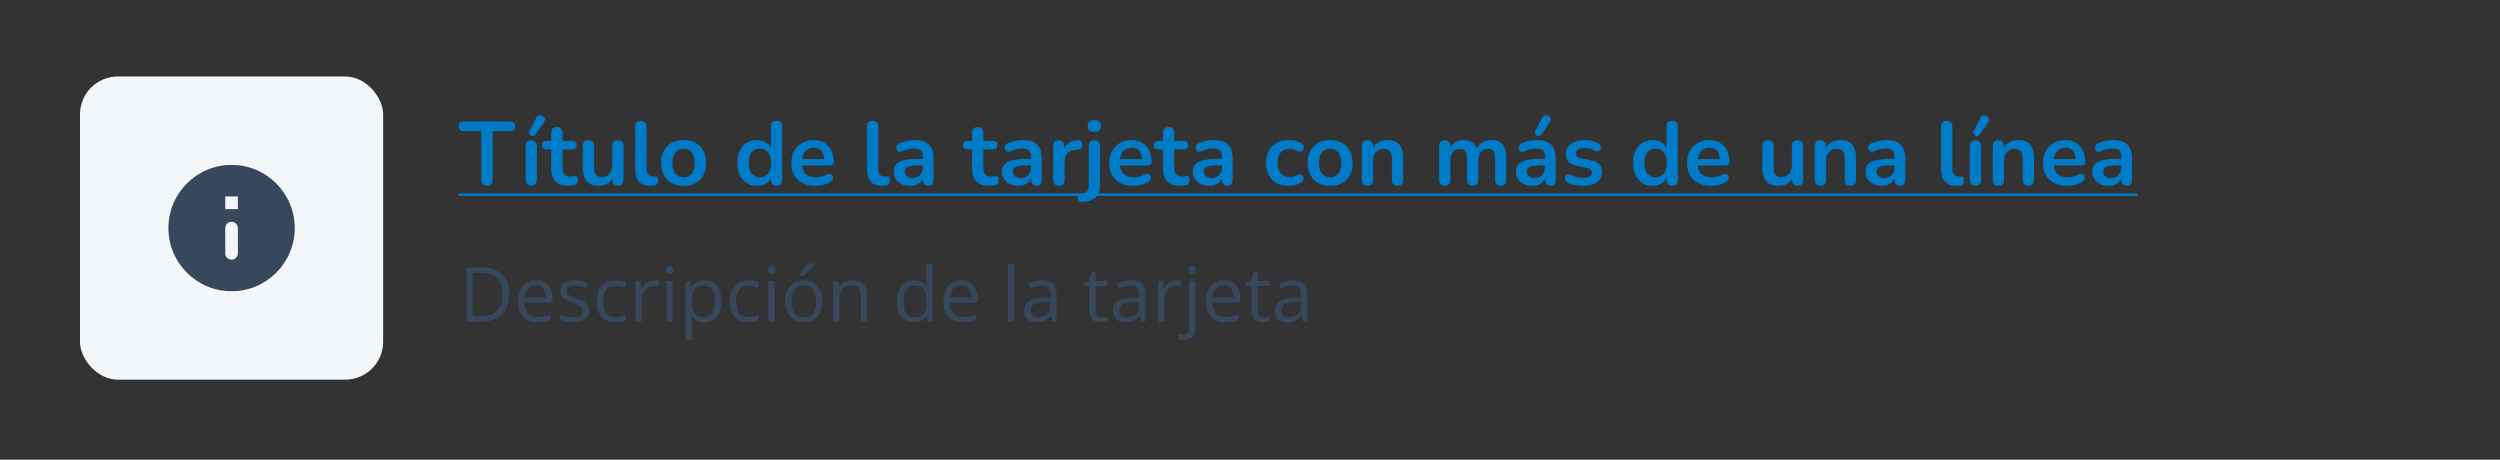<svg width="446" height="82" viewBox="0 0 446 82" fill="none" xmlns="http://www.w3.org/2000/svg">
<rect x="0" y="0" width="446" height="82" fill="#333333" stroke="none"/>
<rect x="14.271" y="13.646" width="54.084" height="54.084" rx="6.76" fill="#F3F6F9"/>
<path d="M41.313 29.421C35.093 29.421 30.045 34.469 30.045 40.688C30.045 46.908 35.093 51.956 41.313 51.956C47.532 51.956 52.58 46.908 52.58 40.688C52.58 34.469 47.532 29.421 41.313 29.421ZM41.313 46.322C40.693 46.322 40.186 45.815 40.186 45.195V40.688C40.186 40.069 40.693 39.562 41.313 39.562C41.932 39.562 42.44 40.069 42.44 40.688V45.195C42.44 45.815 41.932 46.322 41.313 46.322ZM42.44 37.308H40.186V35.054H42.44V37.308Z" fill="#38485C"/>
<path d="M86.869 33.127C86.537 33.127 86.28 33.036 86.098 32.854C85.927 32.661 85.841 32.399 85.841 32.067V23.397H82.71C82.432 23.397 82.213 23.322 82.052 23.172C81.902 23.011 81.827 22.797 81.827 22.529C81.827 22.251 81.902 22.043 82.052 21.903C82.213 21.753 82.432 21.679 82.71 21.679H91.027C91.306 21.679 91.52 21.753 91.67 21.903C91.83 22.043 91.91 22.251 91.91 22.529C91.91 22.797 91.83 23.011 91.67 23.172C91.52 23.322 91.306 23.397 91.027 23.397H87.897V32.067C87.897 32.399 87.811 32.661 87.64 32.854C87.468 33.036 87.211 33.127 86.869 33.127ZM94.765 33.111C94.444 33.111 94.198 33.014 94.026 32.822C93.855 32.629 93.769 32.361 93.769 32.019V26.126C93.769 25.773 93.855 25.505 94.026 25.323C94.198 25.131 94.444 25.034 94.765 25.034C95.086 25.034 95.332 25.131 95.504 25.323C95.686 25.505 95.776 25.773 95.776 26.126V32.019C95.776 32.361 95.691 32.629 95.52 32.822C95.348 33.014 95.097 33.111 94.765 33.111ZM95.52 24.007C95.413 24.157 95.284 24.242 95.134 24.264C94.984 24.285 94.84 24.258 94.701 24.183C94.562 24.108 94.46 24.001 94.396 23.862C94.342 23.723 94.358 23.568 94.444 23.397L95.664 21.004C95.76 20.801 95.889 20.672 96.049 20.619C96.21 20.555 96.376 20.544 96.547 20.587C96.719 20.63 96.863 20.71 96.981 20.828C97.109 20.945 97.184 21.09 97.206 21.261C97.238 21.422 97.195 21.588 97.077 21.759L95.52 24.007ZM101.459 33.159C100.763 33.159 100.179 33.041 99.708 32.805C99.248 32.57 98.906 32.227 98.681 31.778C98.456 31.318 98.344 30.75 98.344 30.076V26.656H97.509C97.252 26.656 97.054 26.592 96.915 26.463C96.775 26.324 96.706 26.137 96.706 25.901C96.706 25.655 96.775 25.468 96.915 25.339C97.054 25.211 97.252 25.147 97.509 25.147H98.344V23.686C98.344 23.354 98.429 23.102 98.6 22.931C98.782 22.76 99.034 22.674 99.355 22.674C99.676 22.674 99.922 22.76 100.094 22.931C100.265 23.102 100.351 23.354 100.351 23.686V25.147H102.053C102.309 25.147 102.507 25.211 102.647 25.339C102.786 25.468 102.855 25.655 102.855 25.901C102.855 26.137 102.786 26.324 102.647 26.463C102.507 26.592 102.309 26.656 102.053 26.656H100.351V29.963C100.351 30.477 100.463 30.863 100.688 31.119C100.913 31.376 101.277 31.505 101.78 31.505C101.962 31.505 102.122 31.489 102.261 31.457C102.4 31.425 102.524 31.403 102.631 31.392C102.759 31.382 102.866 31.425 102.952 31.521C103.037 31.607 103.08 31.788 103.08 32.067C103.08 32.281 103.043 32.474 102.968 32.645C102.904 32.805 102.78 32.918 102.598 32.982C102.459 33.025 102.277 33.062 102.053 33.094C101.828 33.137 101.63 33.159 101.459 33.159ZM106.866 33.159C106.213 33.159 105.673 33.041 105.244 32.805C104.816 32.559 104.495 32.195 104.281 31.714C104.078 31.232 103.976 30.633 103.976 29.915V26.03C103.976 25.687 104.062 25.436 104.233 25.275C104.404 25.104 104.65 25.018 104.971 25.018C105.293 25.018 105.539 25.104 105.71 25.275C105.892 25.436 105.983 25.687 105.983 26.03V29.947C105.983 30.504 106.095 30.916 106.32 31.184C106.545 31.451 106.903 31.585 107.396 31.585C107.931 31.585 108.37 31.403 108.712 31.039C109.055 30.665 109.226 30.172 109.226 29.562V26.03C109.226 25.687 109.312 25.436 109.483 25.275C109.654 25.104 109.901 25.018 110.222 25.018C110.543 25.018 110.789 25.104 110.96 25.275C111.142 25.436 111.233 25.687 111.233 26.03V32.099C111.233 32.784 110.907 33.127 110.254 33.127C109.943 33.127 109.703 33.041 109.531 32.87C109.36 32.688 109.274 32.431 109.274 32.099V30.879L109.499 31.36C109.274 31.938 108.932 32.383 108.472 32.693C108.022 33.003 107.487 33.159 106.866 33.159ZM116.004 33.159C115.115 33.159 114.446 32.907 113.997 32.404C113.547 31.89 113.322 31.141 113.322 30.156V22.562C113.322 22.23 113.408 21.978 113.579 21.807C113.75 21.636 113.997 21.55 114.318 21.55C114.639 21.55 114.885 21.636 115.056 21.807C115.238 21.978 115.329 22.23 115.329 22.562V30.06C115.329 30.552 115.431 30.916 115.634 31.152C115.848 31.387 116.148 31.505 116.533 31.505C116.619 31.505 116.699 31.505 116.774 31.505C116.849 31.494 116.924 31.483 116.999 31.473C117.149 31.451 117.251 31.494 117.304 31.601C117.358 31.698 117.384 31.901 117.384 32.211C117.384 32.479 117.331 32.688 117.224 32.837C117.117 32.987 116.94 33.078 116.694 33.111C116.587 33.121 116.475 33.132 116.357 33.143C116.239 33.153 116.121 33.159 116.004 33.159ZM121.952 33.159C121.138 33.159 120.432 32.993 119.832 32.661C119.233 32.329 118.767 31.858 118.435 31.248C118.103 30.627 117.938 29.899 117.938 29.064C117.938 28.433 118.029 27.871 118.211 27.378C118.403 26.875 118.676 26.447 119.029 26.094C119.383 25.73 119.805 25.457 120.298 25.275C120.79 25.082 121.341 24.986 121.952 24.986C122.765 24.986 123.472 25.152 124.071 25.484C124.67 25.816 125.136 26.287 125.468 26.897C125.8 27.507 125.966 28.229 125.966 29.064C125.966 29.696 125.869 30.263 125.677 30.766C125.495 31.269 125.227 31.703 124.874 32.067C124.521 32.42 124.098 32.693 123.605 32.886C123.113 33.068 122.562 33.159 121.952 33.159ZM121.952 31.633C122.348 31.633 122.696 31.537 122.995 31.344C123.295 31.152 123.525 30.868 123.686 30.493C123.857 30.108 123.943 29.632 123.943 29.064C123.943 28.208 123.761 27.571 123.397 27.154C123.033 26.726 122.551 26.511 121.952 26.511C121.556 26.511 121.208 26.608 120.908 26.8C120.608 26.982 120.373 27.266 120.201 27.651C120.041 28.026 119.961 28.497 119.961 29.064C119.961 29.91 120.143 30.552 120.507 30.991C120.87 31.419 121.352 31.633 121.952 31.633ZM135 33.159C134.315 33.159 133.71 32.993 133.185 32.661C132.672 32.329 132.27 31.858 131.981 31.248C131.692 30.627 131.548 29.899 131.548 29.064C131.548 28.219 131.692 27.496 131.981 26.897C132.27 26.287 132.672 25.816 133.185 25.484C133.71 25.152 134.315 24.986 135 24.986C135.653 24.986 136.22 25.147 136.702 25.468C137.194 25.789 137.526 26.212 137.697 26.736H137.52V22.562C137.52 22.23 137.606 21.978 137.777 21.807C137.949 21.636 138.195 21.55 138.516 21.55C138.837 21.55 139.083 21.636 139.255 21.807C139.436 21.978 139.527 22.23 139.527 22.562V32.099C139.527 32.431 139.442 32.688 139.271 32.87C139.099 33.041 138.853 33.127 138.532 33.127C138.211 33.127 137.965 33.041 137.793 32.87C137.622 32.688 137.537 32.431 137.537 32.099V30.847L137.713 31.328C137.553 31.885 137.226 32.329 136.734 32.661C136.241 32.993 135.663 33.159 135 33.159ZM135.562 31.633C135.958 31.633 136.306 31.537 136.605 31.344C136.905 31.152 137.135 30.868 137.296 30.493C137.467 30.108 137.553 29.632 137.553 29.064C137.553 28.208 137.371 27.571 137.007 27.154C136.643 26.726 136.161 26.511 135.562 26.511C135.166 26.511 134.818 26.608 134.518 26.8C134.218 26.982 133.983 27.266 133.812 27.651C133.651 28.026 133.571 28.497 133.571 29.064C133.571 29.91 133.753 30.552 134.117 30.991C134.481 31.419 134.962 31.633 135.562 31.633ZM145.478 33.159C144.59 33.159 143.824 32.993 143.182 32.661C142.54 32.329 142.042 31.858 141.689 31.248C141.346 30.638 141.175 29.915 141.175 29.08C141.175 28.267 141.341 27.555 141.673 26.945C142.015 26.335 142.481 25.858 143.07 25.516C143.669 25.163 144.349 24.986 145.109 24.986C145.665 24.986 146.163 25.077 146.602 25.259C147.052 25.441 147.432 25.703 147.742 26.046C148.063 26.388 148.304 26.806 148.464 27.298C148.636 27.78 148.721 28.326 148.721 28.936C148.721 29.129 148.652 29.278 148.513 29.386C148.384 29.482 148.197 29.53 147.951 29.53H142.797V28.374H147.308L147.052 28.615C147.052 28.122 146.977 27.71 146.827 27.378C146.688 27.047 146.479 26.795 146.201 26.624C145.933 26.442 145.596 26.351 145.189 26.351C144.739 26.351 144.354 26.458 144.033 26.672C143.723 26.875 143.482 27.17 143.31 27.555C143.15 27.93 143.07 28.379 143.07 28.904V29.016C143.07 29.894 143.273 30.552 143.68 30.991C144.097 31.419 144.707 31.633 145.51 31.633C145.788 31.633 146.099 31.601 146.441 31.537C146.795 31.462 147.126 31.339 147.437 31.168C147.662 31.039 147.86 30.986 148.031 31.007C148.202 31.018 148.336 31.077 148.432 31.184C148.539 31.291 148.604 31.425 148.625 31.585C148.646 31.735 148.614 31.89 148.529 32.051C148.454 32.211 148.32 32.35 148.127 32.468C147.753 32.704 147.319 32.88 146.827 32.998C146.345 33.105 145.895 33.159 145.478 33.159ZM157.351 33.159C156.463 33.159 155.794 32.907 155.344 32.404C154.895 31.89 154.67 31.141 154.67 30.156V22.562C154.67 22.23 154.755 21.978 154.927 21.807C155.098 21.636 155.344 21.55 155.665 21.55C155.986 21.55 156.233 21.636 156.404 21.807C156.586 21.978 156.677 22.23 156.677 22.562V30.06C156.677 30.552 156.778 30.916 156.982 31.152C157.196 31.387 157.496 31.505 157.881 31.505C157.967 31.505 158.047 31.505 158.122 31.505C158.197 31.494 158.272 31.483 158.347 31.473C158.496 31.451 158.598 31.494 158.652 31.601C158.705 31.698 158.732 31.901 158.732 32.211C158.732 32.479 158.678 32.688 158.571 32.837C158.464 32.987 158.288 33.078 158.042 33.111C157.934 33.121 157.822 33.132 157.704 33.143C157.587 33.153 157.469 33.159 157.351 33.159ZM162.382 33.159C161.815 33.159 161.306 33.052 160.857 32.837C160.418 32.613 160.07 32.313 159.813 31.938C159.567 31.564 159.444 31.141 159.444 30.67C159.444 30.092 159.594 29.637 159.893 29.305C160.193 28.963 160.68 28.716 161.354 28.567C162.029 28.417 162.933 28.342 164.068 28.342H164.871V29.498H164.084C163.42 29.498 162.89 29.53 162.494 29.594C162.098 29.658 161.815 29.771 161.643 29.931C161.483 30.081 161.403 30.295 161.403 30.574C161.403 30.927 161.526 31.216 161.772 31.441C162.018 31.665 162.361 31.778 162.8 31.778C163.153 31.778 163.463 31.698 163.731 31.537C164.009 31.366 164.229 31.136 164.389 30.847C164.55 30.558 164.63 30.226 164.63 29.851V28.005C164.63 27.47 164.512 27.084 164.277 26.849C164.041 26.613 163.645 26.495 163.089 26.495C162.778 26.495 162.441 26.533 162.077 26.608C161.724 26.683 161.349 26.811 160.953 26.993C160.75 27.09 160.568 27.116 160.407 27.073C160.257 27.031 160.14 26.945 160.054 26.817C159.968 26.677 159.925 26.527 159.925 26.367C159.925 26.206 159.968 26.051 160.054 25.901C160.14 25.741 160.284 25.623 160.487 25.548C160.98 25.345 161.451 25.2 161.9 25.115C162.361 25.029 162.778 24.986 163.153 24.986C163.923 24.986 164.555 25.104 165.047 25.339C165.55 25.575 165.925 25.933 166.171 26.415C166.417 26.886 166.541 27.496 166.541 28.245V32.099C166.541 32.431 166.46 32.688 166.3 32.87C166.139 33.041 165.909 33.127 165.609 33.127C165.31 33.127 165.074 33.041 164.903 32.87C164.742 32.688 164.662 32.431 164.662 32.099V31.328H164.79C164.716 31.703 164.566 32.029 164.341 32.308C164.127 32.575 163.854 32.784 163.522 32.934C163.19 33.084 162.81 33.159 162.382 33.159ZM176.533 33.159C175.837 33.159 175.254 33.041 174.783 32.805C174.323 32.57 173.98 32.227 173.756 31.778C173.531 31.318 173.418 30.75 173.418 30.076V26.656H172.583C172.327 26.656 172.129 26.592 171.989 26.463C171.85 26.324 171.781 26.137 171.781 25.901C171.781 25.655 171.85 25.468 171.989 25.339C172.129 25.211 172.327 25.147 172.583 25.147H173.418V23.686C173.418 23.354 173.504 23.102 173.675 22.931C173.857 22.76 174.109 22.674 174.43 22.674C174.751 22.674 174.997 22.76 175.168 22.931C175.34 23.102 175.425 23.354 175.425 23.686V25.147H177.127C177.384 25.147 177.582 25.211 177.721 25.339C177.861 25.468 177.93 25.655 177.93 25.901C177.93 26.137 177.861 26.324 177.721 26.463C177.582 26.592 177.384 26.656 177.127 26.656H175.425V29.963C175.425 30.477 175.538 30.863 175.763 31.119C175.987 31.376 176.351 31.505 176.854 31.505C177.036 31.505 177.197 31.489 177.336 31.457C177.475 31.425 177.598 31.403 177.705 31.392C177.834 31.382 177.941 31.425 178.026 31.521C178.112 31.607 178.155 31.788 178.155 32.067C178.155 32.281 178.117 32.474 178.043 32.645C177.978 32.805 177.855 32.918 177.673 32.982C177.534 33.025 177.352 33.062 177.127 33.094C176.903 33.137 176.705 33.159 176.533 33.159ZM181.684 33.159C181.117 33.159 180.608 33.052 180.159 32.837C179.72 32.613 179.372 32.313 179.115 31.938C178.869 31.564 178.746 31.141 178.746 30.67C178.746 30.092 178.895 29.637 179.195 29.305C179.495 28.963 179.982 28.716 180.656 28.567C181.331 28.417 182.235 28.342 183.37 28.342H184.173V29.498H183.386C182.722 29.498 182.192 29.53 181.796 29.594C181.4 29.658 181.117 29.771 180.945 29.931C180.785 30.081 180.704 30.295 180.704 30.574C180.704 30.927 180.828 31.216 181.074 31.441C181.32 31.665 181.662 31.778 182.101 31.778C182.455 31.778 182.765 31.698 183.033 31.537C183.311 31.366 183.53 31.136 183.691 30.847C183.851 30.558 183.932 30.226 183.932 29.851V28.005C183.932 27.47 183.814 27.084 183.578 26.849C183.343 26.613 182.947 26.495 182.39 26.495C182.08 26.495 181.743 26.533 181.379 26.608C181.026 26.683 180.651 26.811 180.255 26.993C180.051 27.09 179.87 27.116 179.709 27.073C179.559 27.031 179.441 26.945 179.356 26.817C179.27 26.677 179.227 26.527 179.227 26.367C179.227 26.206 179.27 26.051 179.356 25.901C179.441 25.741 179.586 25.623 179.789 25.548C180.282 25.345 180.753 25.2 181.202 25.115C181.662 25.029 182.08 24.986 182.455 24.986C183.225 24.986 183.857 25.104 184.349 25.339C184.852 25.575 185.227 25.933 185.473 26.415C185.719 26.886 185.842 27.496 185.842 28.245V32.099C185.842 32.431 185.762 32.688 185.602 32.87C185.441 33.041 185.211 33.127 184.911 33.127C184.611 33.127 184.376 33.041 184.205 32.87C184.044 32.688 183.964 32.431 183.964 32.099V31.328H184.092C184.017 31.703 183.867 32.029 183.643 32.308C183.429 32.575 183.156 32.784 182.824 32.934C182.492 33.084 182.112 33.159 181.684 33.159ZM188.907 33.127C188.575 33.127 188.318 33.041 188.136 32.87C187.965 32.688 187.879 32.431 187.879 32.099V26.03C187.879 25.698 187.965 25.446 188.136 25.275C188.308 25.104 188.548 25.018 188.859 25.018C189.169 25.018 189.41 25.104 189.581 25.275C189.753 25.446 189.838 25.698 189.838 26.03V27.041H189.678C189.828 26.399 190.122 25.912 190.561 25.58C191 25.248 191.583 25.05 192.311 24.986C192.536 24.965 192.712 25.024 192.841 25.163C192.98 25.291 193.06 25.495 193.082 25.773C193.103 26.041 193.039 26.26 192.889 26.431C192.75 26.592 192.536 26.688 192.247 26.72L191.894 26.752C191.241 26.817 190.748 27.02 190.416 27.362C190.085 27.694 189.919 28.165 189.919 28.775V32.099C189.919 32.431 189.833 32.688 189.662 32.87C189.49 33.041 189.239 33.127 188.907 33.127ZM193.204 36.033C192.968 36.054 192.776 36.017 192.626 35.92C192.476 35.835 192.374 35.722 192.321 35.583C192.256 35.444 192.235 35.3 192.256 35.15C192.278 35 192.342 34.866 192.449 34.748C192.545 34.641 192.679 34.582 192.85 34.572C193.332 34.529 193.68 34.39 193.894 34.154C194.119 33.929 194.231 33.581 194.231 33.111V26.03C194.231 25.698 194.317 25.446 194.488 25.275C194.67 25.104 194.922 25.018 195.243 25.018C195.564 25.018 195.81 25.104 195.981 25.275C196.153 25.446 196.238 25.698 196.238 26.03V32.934C196.238 33.619 196.126 34.181 195.901 34.62C195.687 35.059 195.355 35.391 194.906 35.615C194.467 35.84 193.899 35.979 193.204 36.033ZM195.227 23.541C194.852 23.541 194.558 23.45 194.344 23.268C194.14 23.075 194.039 22.813 194.039 22.481C194.039 22.139 194.14 21.877 194.344 21.695C194.558 21.513 194.852 21.422 195.227 21.422C195.612 21.422 195.906 21.513 196.11 21.695C196.313 21.877 196.415 22.139 196.415 22.481C196.415 22.813 196.313 23.075 196.11 23.268C195.906 23.45 195.612 23.541 195.227 23.541ZM202.192 33.159C201.303 33.159 200.538 32.993 199.896 32.661C199.253 32.329 198.756 31.858 198.403 31.248C198.06 30.638 197.889 29.915 197.889 29.08C197.889 28.267 198.055 27.555 198.386 26.945C198.729 26.335 199.195 25.858 199.783 25.516C200.383 25.163 201.062 24.986 201.822 24.986C202.379 24.986 202.877 25.077 203.316 25.259C203.765 25.441 204.145 25.703 204.456 26.046C204.777 26.388 205.018 26.806 205.178 27.298C205.349 27.78 205.435 28.326 205.435 28.936C205.435 29.129 205.365 29.278 205.226 29.386C205.098 29.482 204.911 29.53 204.664 29.53H199.51V28.374H204.022L203.765 28.615C203.765 28.122 203.69 27.71 203.54 27.378C203.401 27.047 203.193 26.795 202.914 26.624C202.647 26.442 202.309 26.351 201.903 26.351C201.453 26.351 201.068 26.458 200.747 26.672C200.436 26.875 200.195 27.17 200.024 27.555C199.864 27.93 199.783 28.379 199.783 28.904V29.016C199.783 29.894 199.987 30.552 200.393 30.991C200.811 31.419 201.421 31.633 202.224 31.633C202.502 31.633 202.813 31.601 203.155 31.537C203.508 31.462 203.84 31.339 204.151 31.168C204.375 31.039 204.573 30.986 204.745 31.007C204.916 31.018 205.05 31.077 205.146 31.184C205.253 31.291 205.317 31.425 205.339 31.585C205.36 31.735 205.328 31.89 205.242 32.051C205.167 32.211 205.034 32.35 204.841 32.468C204.466 32.704 204.033 32.88 203.54 32.998C203.059 33.105 202.609 33.159 202.192 33.159ZM210.59 33.159C209.894 33.159 209.311 33.041 208.84 32.805C208.379 32.57 208.037 32.227 207.812 31.778C207.587 31.318 207.475 30.75 207.475 30.076V26.656H206.64C206.383 26.656 206.185 26.592 206.046 26.463C205.907 26.324 205.837 26.137 205.837 25.901C205.837 25.655 205.907 25.468 206.046 25.339C206.185 25.211 206.383 25.147 206.64 25.147H207.475V23.686C207.475 23.354 207.56 23.102 207.732 22.931C207.914 22.76 208.165 22.674 208.486 22.674C208.807 22.674 209.054 22.76 209.225 22.931C209.396 23.102 209.482 23.354 209.482 23.686V25.147H211.184C211.441 25.147 211.639 25.211 211.778 25.339C211.917 25.468 211.987 25.655 211.987 25.901C211.987 26.137 211.917 26.324 211.778 26.463C211.639 26.592 211.441 26.656 211.184 26.656H209.482V29.963C209.482 30.477 209.594 30.863 209.819 31.119C210.044 31.376 210.408 31.505 210.911 31.505C211.093 31.505 211.253 31.489 211.392 31.457C211.532 31.425 211.655 31.403 211.762 31.392C211.89 31.382 211.997 31.425 212.083 31.521C212.169 31.607 212.211 31.788 212.211 32.067C212.211 32.281 212.174 32.474 212.099 32.645C212.035 32.805 211.912 32.918 211.73 32.982C211.591 33.025 211.409 33.062 211.184 33.094C210.959 33.137 210.761 33.159 210.59 33.159ZM215.74 33.159C215.173 33.159 214.665 33.052 214.215 32.837C213.776 32.613 213.428 32.313 213.171 31.938C212.925 31.564 212.802 31.141 212.802 30.67C212.802 30.092 212.952 29.637 213.252 29.305C213.551 28.963 214.038 28.716 214.713 28.567C215.387 28.417 216.292 28.342 217.426 28.342H218.229V29.498H217.442C216.779 29.498 216.249 29.53 215.853 29.594C215.457 29.658 215.173 29.771 215.002 29.931C214.841 30.081 214.761 30.295 214.761 30.574C214.761 30.927 214.884 31.216 215.13 31.441C215.376 31.665 215.719 31.778 216.158 31.778C216.511 31.778 216.821 31.698 217.089 31.537C217.367 31.366 217.587 31.136 217.747 30.847C217.908 30.558 217.988 30.226 217.988 29.851V28.005C217.988 27.47 217.87 27.084 217.635 26.849C217.399 26.613 217.003 26.495 216.447 26.495C216.136 26.495 215.799 26.533 215.435 26.608C215.082 26.683 214.707 26.811 214.311 26.993C214.108 27.09 213.926 27.116 213.765 27.073C213.616 27.031 213.498 26.945 213.412 26.817C213.327 26.677 213.284 26.527 213.284 26.367C213.284 26.206 213.327 26.051 213.412 25.901C213.498 25.741 213.642 25.623 213.846 25.548C214.338 25.345 214.809 25.2 215.259 25.115C215.719 25.029 216.136 24.986 216.511 24.986C217.282 24.986 217.913 25.104 218.406 25.339C218.909 25.575 219.283 25.933 219.53 26.415C219.776 26.886 219.899 27.496 219.899 28.245V32.099C219.899 32.431 219.819 32.688 219.658 32.87C219.497 33.041 219.267 33.127 218.968 33.127C218.668 33.127 218.432 33.041 218.261 32.87C218.101 32.688 218.02 32.431 218.02 32.099V31.328H218.149C218.074 31.703 217.924 32.029 217.699 32.308C217.485 32.575 217.212 32.784 216.88 32.934C216.548 33.084 216.168 33.159 215.74 33.159ZM229.924 33.159C229.099 33.159 228.382 32.993 227.772 32.661C227.162 32.318 226.691 31.837 226.359 31.216C226.027 30.595 225.861 29.867 225.861 29.032C225.861 28.401 225.952 27.839 226.134 27.346C226.327 26.843 226.6 26.421 226.953 26.078C227.306 25.725 227.735 25.457 228.238 25.275C228.741 25.082 229.303 24.986 229.924 24.986C230.277 24.986 230.657 25.034 231.064 25.131C231.481 25.227 231.872 25.387 232.236 25.612C232.407 25.719 232.519 25.848 232.573 25.998C232.626 26.148 232.637 26.303 232.605 26.463C232.573 26.613 232.503 26.747 232.396 26.865C232.3 26.972 232.177 27.041 232.027 27.073C231.877 27.095 231.711 27.057 231.529 26.961C231.294 26.822 231.053 26.72 230.807 26.656C230.56 26.581 230.325 26.544 230.1 26.544C229.747 26.544 229.437 26.602 229.169 26.72C228.901 26.827 228.671 26.988 228.479 27.202C228.297 27.405 228.157 27.662 228.061 27.973C227.965 28.283 227.917 28.642 227.917 29.048C227.917 29.84 228.104 30.467 228.479 30.927C228.864 31.376 229.404 31.601 230.1 31.601C230.325 31.601 230.555 31.569 230.791 31.505C231.037 31.441 231.283 31.339 231.529 31.2C231.711 31.104 231.872 31.071 232.011 31.104C232.161 31.136 232.284 31.21 232.38 31.328C232.477 31.435 232.535 31.569 232.557 31.73C232.578 31.88 232.557 32.029 232.493 32.179C232.439 32.329 232.332 32.452 232.171 32.548C231.818 32.763 231.444 32.918 231.048 33.014C230.651 33.111 230.277 33.159 229.924 33.159ZM237.292 33.159C236.478 33.159 235.772 32.993 235.173 32.661C234.573 32.329 234.108 31.858 233.776 31.248C233.444 30.627 233.278 29.899 233.278 29.064C233.278 28.433 233.369 27.871 233.551 27.378C233.744 26.875 234.017 26.447 234.37 26.094C234.723 25.73 235.146 25.457 235.638 25.275C236.131 25.082 236.682 24.986 237.292 24.986C238.105 24.986 238.812 25.152 239.411 25.484C240.011 25.816 240.476 26.287 240.808 26.897C241.14 27.507 241.306 28.229 241.306 29.064C241.306 29.696 241.21 30.263 241.017 30.766C240.835 31.269 240.567 31.703 240.214 32.067C239.861 32.42 239.438 32.693 238.946 32.886C238.453 33.068 237.902 33.159 237.292 33.159ZM237.292 31.633C237.688 31.633 238.036 31.537 238.336 31.344C238.635 31.152 238.865 30.868 239.026 30.493C239.197 30.108 239.283 29.632 239.283 29.064C239.283 28.208 239.101 27.571 238.737 27.154C238.373 26.726 237.891 26.511 237.292 26.511C236.896 26.511 236.548 26.608 236.248 26.8C235.949 26.982 235.713 27.266 235.542 27.651C235.381 28.026 235.301 28.497 235.301 29.064C235.301 29.91 235.483 30.552 235.847 30.991C236.211 31.419 236.693 31.633 237.292 31.633ZM243.958 33.127C243.637 33.127 243.391 33.041 243.219 32.87C243.048 32.688 242.963 32.431 242.963 32.099V26.03C242.963 25.698 243.048 25.446 243.219 25.275C243.391 25.104 243.632 25.018 243.942 25.018C244.252 25.018 244.493 25.104 244.664 25.275C244.836 25.446 244.921 25.698 244.921 26.03V27.122L244.745 26.72C244.98 26.153 245.344 25.725 245.837 25.436C246.34 25.136 246.907 24.986 247.539 24.986C248.17 24.986 248.689 25.104 249.096 25.339C249.503 25.575 249.808 25.933 250.011 26.415C250.215 26.886 250.316 27.485 250.316 28.213V32.099C250.316 32.431 250.231 32.688 250.059 32.87C249.888 33.041 249.642 33.127 249.321 33.127C249 33.127 248.748 33.041 248.566 32.87C248.395 32.688 248.309 32.431 248.309 32.099V28.31C248.309 27.7 248.191 27.255 247.956 26.977C247.731 26.699 247.378 26.56 246.896 26.56C246.308 26.56 245.837 26.747 245.483 27.122C245.141 27.485 244.97 27.973 244.97 28.583V32.099C244.97 32.784 244.632 33.127 243.958 33.127ZM257.741 33.127C257.42 33.127 257.174 33.041 257.003 32.87C256.831 32.688 256.746 32.431 256.746 32.099V26.03C256.746 25.698 256.831 25.446 257.003 25.275C257.174 25.104 257.415 25.018 257.725 25.018C258.036 25.018 258.276 25.104 258.448 25.275C258.619 25.446 258.705 25.698 258.705 26.03V27.202L258.528 26.72C258.742 26.185 259.074 25.762 259.524 25.452C259.973 25.141 260.508 24.986 261.129 24.986C261.761 24.986 262.28 25.136 262.687 25.436C263.093 25.735 263.377 26.196 263.538 26.817H263.313C263.527 26.249 263.88 25.805 264.372 25.484C264.865 25.152 265.432 24.986 266.074 24.986C266.674 24.986 267.166 25.104 267.552 25.339C267.948 25.575 268.242 25.933 268.435 26.415C268.627 26.886 268.724 27.485 268.724 28.213V32.099C268.724 32.431 268.633 32.688 268.451 32.87C268.279 33.041 268.033 33.127 267.712 33.127C267.391 33.127 267.145 33.041 266.974 32.87C266.802 32.688 266.717 32.431 266.717 32.099V28.294C266.717 27.694 266.615 27.255 266.412 26.977C266.219 26.699 265.887 26.56 265.416 26.56C264.892 26.56 264.479 26.747 264.18 27.122C263.88 27.485 263.73 27.994 263.73 28.647V32.099C263.73 32.431 263.645 32.688 263.473 32.87C263.302 33.041 263.056 33.127 262.735 33.127C262.414 33.127 262.162 33.041 261.98 32.87C261.809 32.688 261.723 32.431 261.723 32.099V28.294C261.723 27.694 261.621 27.255 261.418 26.977C261.225 26.699 260.899 26.56 260.439 26.56C259.914 26.56 259.502 26.747 259.202 27.122C258.903 27.485 258.753 27.994 258.753 28.647V32.099C258.753 32.784 258.416 33.127 257.741 33.127ZM273.379 33.159C272.812 33.159 272.303 33.052 271.854 32.837C271.415 32.613 271.067 32.313 270.81 31.938C270.564 31.564 270.441 31.141 270.441 30.67C270.441 30.092 270.591 29.637 270.89 29.305C271.19 28.963 271.677 28.716 272.352 28.567C273.026 28.417 273.93 28.342 275.065 28.342H275.868V29.498H275.081C274.417 29.498 273.888 29.53 273.492 29.594C273.095 29.658 272.812 29.771 272.641 29.931C272.48 30.081 272.4 30.295 272.4 30.574C272.4 30.927 272.523 31.216 272.769 31.441C273.015 31.665 273.358 31.778 273.797 31.778C274.15 31.778 274.46 31.698 274.728 31.537C275.006 31.366 275.226 31.136 275.386 30.847C275.547 30.558 275.627 30.226 275.627 29.851V28.005C275.627 27.47 275.509 27.084 275.274 26.849C275.038 26.613 274.642 26.495 274.086 26.495C273.775 26.495 273.438 26.533 273.074 26.608C272.721 26.683 272.346 26.811 271.95 26.993C271.747 27.09 271.565 27.116 271.404 27.073C271.254 27.031 271.137 26.945 271.051 26.817C270.965 26.677 270.923 26.527 270.923 26.367C270.923 26.206 270.965 26.051 271.051 25.901C271.137 25.741 271.281 25.623 271.485 25.548C271.977 25.345 272.448 25.2 272.897 25.115C273.358 25.029 273.775 24.986 274.15 24.986C274.921 24.986 275.552 25.104 276.044 25.339C276.548 25.575 276.922 25.933 277.168 26.415C277.415 26.886 277.538 27.496 277.538 28.245V32.099C277.538 32.431 277.457 32.688 277.297 32.87C277.136 33.041 276.906 33.127 276.606 33.127C276.307 33.127 276.071 33.041 275.9 32.87C275.739 32.688 275.659 32.431 275.659 32.099V31.328H275.788C275.713 31.703 275.563 32.029 275.338 32.308C275.124 32.575 274.851 32.784 274.519 32.934C274.187 33.084 273.807 33.159 273.379 33.159ZM274.985 24.007C274.878 24.157 274.749 24.242 274.599 24.264C274.45 24.285 274.305 24.258 274.166 24.183C274.027 24.108 273.925 24.001 273.861 23.862C273.807 23.723 273.823 23.568 273.909 23.397L275.129 21.004C275.226 20.801 275.354 20.672 275.515 20.619C275.675 20.555 275.841 20.544 276.012 20.587C276.184 20.63 276.328 20.71 276.446 20.828C276.574 20.945 276.649 21.09 276.671 21.261C276.703 21.422 276.66 21.588 276.542 21.759L274.985 24.007ZM282.449 33.159C281.989 33.159 281.502 33.111 280.988 33.014C280.474 32.918 280.014 32.752 279.607 32.516C279.436 32.409 279.313 32.286 279.238 32.147C279.173 31.997 279.147 31.853 279.157 31.714C279.179 31.564 279.232 31.435 279.318 31.328C279.414 31.221 279.532 31.152 279.671 31.119C279.821 31.087 279.982 31.114 280.153 31.2C280.581 31.403 280.982 31.548 281.357 31.633C281.732 31.708 282.101 31.746 282.465 31.746C282.979 31.746 283.359 31.66 283.605 31.489C283.862 31.307 283.99 31.071 283.99 30.782C283.99 30.536 283.905 30.349 283.733 30.22C283.573 30.081 283.327 29.98 282.995 29.915L281.389 29.61C280.725 29.482 280.217 29.241 279.864 28.888C279.521 28.524 279.35 28.058 279.35 27.491C279.35 26.977 279.489 26.533 279.767 26.158C280.056 25.784 280.453 25.495 280.956 25.291C281.459 25.088 282.037 24.986 282.69 24.986C283.161 24.986 283.6 25.04 284.006 25.147C284.424 25.243 284.825 25.398 285.21 25.612C285.371 25.698 285.478 25.81 285.532 25.95C285.596 26.089 285.612 26.233 285.58 26.383C285.548 26.522 285.483 26.651 285.387 26.768C285.291 26.875 285.168 26.945 285.018 26.977C284.879 26.998 284.718 26.966 284.536 26.881C284.204 26.709 283.883 26.586 283.573 26.511C283.273 26.436 282.984 26.399 282.706 26.399C282.181 26.399 281.791 26.49 281.534 26.672C281.287 26.854 281.164 27.095 281.164 27.395C281.164 27.619 281.239 27.807 281.389 27.956C281.539 28.106 281.769 28.208 282.08 28.262L283.685 28.567C284.381 28.695 284.905 28.931 285.259 29.273C285.623 29.616 285.805 30.076 285.805 30.654C285.805 31.435 285.499 32.051 284.889 32.5C284.279 32.939 283.466 33.159 282.449 33.159ZM294.792 33.159C294.107 33.159 293.502 32.993 292.978 32.661C292.464 32.329 292.063 31.858 291.774 31.248C291.485 30.627 291.34 29.899 291.34 29.064C291.34 28.219 291.485 27.496 291.774 26.897C292.063 26.287 292.464 25.816 292.978 25.484C293.502 25.152 294.107 24.986 294.792 24.986C295.445 24.986 296.012 25.147 296.494 25.468C296.987 25.789 297.318 26.212 297.49 26.736H297.313V22.562C297.313 22.23 297.399 21.978 297.57 21.807C297.741 21.636 297.987 21.55 298.308 21.55C298.63 21.55 298.876 21.636 299.047 21.807C299.229 21.978 299.32 22.23 299.32 22.562V32.099C299.32 32.431 299.234 32.688 299.063 32.87C298.892 33.041 298.646 33.127 298.325 33.127C298.003 33.127 297.757 33.041 297.586 32.87C297.415 32.688 297.329 32.431 297.329 32.099V30.847L297.506 31.328C297.345 31.885 297.019 32.329 296.526 32.661C296.034 32.993 295.456 33.159 294.792 33.159ZM295.354 31.633C295.75 31.633 296.098 31.537 296.398 31.344C296.698 31.152 296.928 30.868 297.088 30.493C297.259 30.108 297.345 29.632 297.345 29.064C297.345 28.208 297.163 27.571 296.799 27.154C296.435 26.726 295.954 26.511 295.354 26.511C294.958 26.511 294.61 26.608 294.311 26.8C294.011 26.982 293.775 27.266 293.604 27.651C293.443 28.026 293.363 28.497 293.363 29.064C293.363 29.91 293.545 30.552 293.909 30.991C294.273 31.419 294.755 31.633 295.354 31.633ZM305.271 33.159C304.382 33.159 303.617 32.993 302.975 32.661C302.332 32.329 301.835 31.858 301.481 31.248C301.139 30.638 300.968 29.915 300.968 29.08C300.968 28.267 301.133 27.555 301.465 26.945C301.808 26.335 302.273 25.858 302.862 25.516C303.462 25.163 304.141 24.986 304.901 24.986C305.458 24.986 305.956 25.077 306.394 25.259C306.844 25.441 307.224 25.703 307.534 26.046C307.856 26.388 308.096 26.806 308.257 27.298C308.428 27.78 308.514 28.326 308.514 28.936C308.514 29.129 308.444 29.278 308.305 29.386C308.177 29.482 307.989 29.53 307.743 29.53H302.589V28.374H307.101L306.844 28.615C306.844 28.122 306.769 27.71 306.619 27.378C306.48 27.047 306.271 26.795 305.993 26.624C305.725 26.442 305.388 26.351 304.982 26.351C304.532 26.351 304.147 26.458 303.825 26.672C303.515 26.875 303.274 27.17 303.103 27.555C302.942 27.93 302.862 28.379 302.862 28.904V29.016C302.862 29.894 303.066 30.552 303.472 30.991C303.89 31.419 304.5 31.633 305.303 31.633C305.581 31.633 305.891 31.601 306.234 31.537C306.587 31.462 306.919 31.339 307.229 31.168C307.454 31.039 307.652 30.986 307.823 31.007C307.995 31.018 308.129 31.077 308.225 31.184C308.332 31.291 308.396 31.425 308.418 31.585C308.439 31.735 308.407 31.89 308.321 32.051C308.246 32.211 308.112 32.35 307.92 32.468C307.545 32.704 307.112 32.88 306.619 32.998C306.138 33.105 305.688 33.159 305.271 33.159ZM317.304 33.159C316.651 33.159 316.111 33.041 315.683 32.805C315.254 32.559 314.933 32.195 314.719 31.714C314.516 31.232 314.414 30.633 314.414 29.915V26.03C314.414 25.687 314.5 25.436 314.671 25.275C314.842 25.104 315.088 25.018 315.41 25.018C315.731 25.018 315.977 25.104 316.148 25.275C316.33 25.436 316.421 25.687 316.421 26.03V29.947C316.421 30.504 316.534 30.916 316.758 31.184C316.983 31.451 317.342 31.585 317.834 31.585C318.369 31.585 318.808 31.403 319.151 31.039C319.493 30.665 319.664 30.172 319.664 29.562V26.03C319.664 25.687 319.75 25.436 319.921 25.275C320.093 25.104 320.339 25.018 320.66 25.018C320.981 25.018 321.227 25.104 321.398 25.275C321.58 25.436 321.671 25.687 321.671 26.03V32.099C321.671 32.784 321.345 33.127 320.692 33.127C320.382 33.127 320.141 33.041 319.97 32.87C319.798 32.688 319.713 32.431 319.713 32.099V30.879L319.937 31.36C319.713 31.938 319.37 32.383 318.91 32.693C318.46 33.003 317.925 33.159 317.304 33.159ZM324.756 33.127C324.435 33.127 324.189 33.041 324.017 32.87C323.846 32.688 323.76 32.431 323.76 32.099V26.03C323.76 25.698 323.846 25.446 324.017 25.275C324.189 25.104 324.429 25.018 324.74 25.018C325.05 25.018 325.291 25.104 325.462 25.275C325.634 25.446 325.719 25.698 325.719 26.03V27.122L325.543 26.72C325.778 26.153 326.142 25.725 326.634 25.436C327.138 25.136 327.705 24.986 328.336 24.986C328.968 24.986 329.487 25.104 329.894 25.339C330.301 25.575 330.606 25.933 330.809 26.415C331.012 26.886 331.114 27.485 331.114 28.213V32.099C331.114 32.431 331.028 32.688 330.857 32.87C330.686 33.041 330.44 33.127 330.119 33.127C329.797 33.127 329.546 33.041 329.364 32.87C329.193 32.688 329.107 32.431 329.107 32.099V28.31C329.107 27.7 328.989 27.255 328.754 26.977C328.529 26.699 328.176 26.56 327.694 26.56C327.105 26.56 326.634 26.747 326.281 27.122C325.939 27.485 325.767 27.973 325.767 28.583V32.099C325.767 32.784 325.43 33.127 324.756 33.127ZM335.738 33.159C335.17 33.159 334.662 33.052 334.212 32.837C333.773 32.613 333.426 32.313 333.169 31.938C332.922 31.564 332.799 31.141 332.799 30.67C332.799 30.092 332.949 29.637 333.249 29.305C333.549 28.963 334.036 28.716 334.71 28.567C335.384 28.417 336.289 28.342 337.423 28.342H338.226V29.498H337.44C336.776 29.498 336.246 29.53 335.85 29.594C335.454 29.658 335.17 29.771 334.999 29.931C334.838 30.081 334.758 30.295 334.758 30.574C334.758 30.927 334.881 31.216 335.127 31.441C335.374 31.665 335.716 31.778 336.155 31.778C336.508 31.778 336.819 31.698 337.086 31.537C337.365 31.366 337.584 31.136 337.745 30.847C337.905 30.558 337.985 30.226 337.985 29.851V28.005C337.985 27.47 337.868 27.084 337.632 26.849C337.397 26.613 337.001 26.495 336.444 26.495C336.134 26.495 335.796 26.533 335.433 26.608C335.079 26.683 334.705 26.811 334.309 26.993C334.105 27.09 333.923 27.116 333.763 27.073C333.613 27.031 333.495 26.945 333.409 26.817C333.324 26.677 333.281 26.527 333.281 26.367C333.281 26.206 333.324 26.051 333.409 25.901C333.495 25.741 333.64 25.623 333.843 25.548C334.335 25.345 334.806 25.2 335.256 25.115C335.716 25.029 336.134 24.986 336.508 24.986C337.279 24.986 337.911 25.104 338.403 25.339C338.906 25.575 339.281 25.933 339.527 26.415C339.773 26.886 339.896 27.496 339.896 28.245V32.099C339.896 32.431 339.816 32.688 339.655 32.87C339.495 33.041 339.265 33.127 338.965 33.127C338.665 33.127 338.43 33.041 338.258 32.87C338.098 32.688 338.018 32.431 338.018 32.099V31.328H338.146C338.071 31.703 337.921 32.029 337.696 32.308C337.482 32.575 337.209 32.784 336.878 32.934C336.546 33.084 336.166 33.159 335.738 33.159ZM348.974 33.159C348.085 33.159 347.416 32.907 346.967 32.404C346.517 31.89 346.292 31.141 346.292 30.156V22.562C346.292 22.23 346.378 21.978 346.549 21.807C346.72 21.636 346.967 21.55 347.288 21.55C347.609 21.55 347.855 21.636 348.026 21.807C348.208 21.978 348.299 22.23 348.299 22.562V30.06C348.299 30.552 348.401 30.916 348.604 31.152C348.818 31.387 349.118 31.505 349.503 31.505C349.589 31.505 349.669 31.505 349.744 31.505C349.819 31.494 349.894 31.483 349.969 31.473C350.119 31.451 350.221 31.494 350.274 31.601C350.328 31.698 350.354 31.901 350.354 32.211C350.354 32.479 350.301 32.688 350.194 32.837C350.087 32.987 349.91 33.078 349.664 33.111C349.557 33.121 349.445 33.132 349.327 33.143C349.209 33.153 349.091 33.159 348.974 33.159ZM352.415 33.111C352.094 33.111 351.848 33.014 351.676 32.822C351.505 32.629 351.419 32.361 351.419 32.019V26.126C351.419 25.773 351.505 25.505 351.676 25.323C351.848 25.131 352.094 25.034 352.415 25.034C352.736 25.034 352.982 25.131 353.154 25.323C353.336 25.505 353.426 25.773 353.426 26.126V32.019C353.426 32.361 353.341 32.629 353.17 32.822C352.998 33.014 352.747 33.111 352.415 33.111ZM353.17 24.007C353.063 24.157 352.934 24.242 352.784 24.264C352.634 24.285 352.49 24.258 352.351 24.183C352.212 24.108 352.11 24.001 352.046 23.862C351.992 23.723 352.008 23.568 352.094 23.397L353.314 21.004C353.41 20.801 353.539 20.672 353.699 20.619C353.86 20.555 354.026 20.544 354.197 20.587C354.368 20.63 354.513 20.71 354.631 20.828C354.759 20.945 354.834 21.09 354.855 21.261C354.888 21.422 354.845 21.588 354.727 21.759L353.17 24.007ZM356.507 33.127C356.186 33.127 355.94 33.041 355.769 32.87C355.598 32.688 355.512 32.431 355.512 32.099V26.03C355.512 25.698 355.598 25.446 355.769 25.275C355.94 25.104 356.181 25.018 356.491 25.018C356.802 25.018 357.043 25.104 357.214 25.275C357.385 25.446 357.471 25.698 357.471 26.03V27.122L357.294 26.72C357.53 26.153 357.894 25.725 358.386 25.436C358.889 25.136 359.456 24.986 360.088 24.986C360.719 24.986 361.239 25.104 361.645 25.339C362.052 25.575 362.357 25.933 362.561 26.415C362.764 26.886 362.866 27.485 362.866 28.213V32.099C362.866 32.431 362.78 32.688 362.609 32.87C362.437 33.041 362.191 33.127 361.87 33.127C361.549 33.127 361.297 33.041 361.115 32.87C360.944 32.688 360.859 32.431 360.859 32.099V28.31C360.859 27.7 360.741 27.255 360.505 26.977C360.281 26.699 359.927 26.56 359.446 26.56C358.857 26.56 358.386 26.747 358.033 27.122C357.69 27.485 357.519 27.973 357.519 28.583V32.099C357.519 32.784 357.182 33.127 356.507 33.127ZM368.774 33.159C367.885 33.159 367.12 32.993 366.478 32.661C365.835 32.329 365.338 31.858 364.984 31.248C364.642 30.638 364.471 29.915 364.471 29.08C364.471 28.267 364.637 27.555 364.968 26.945C365.311 26.335 365.776 25.858 366.365 25.516C366.965 25.163 367.644 24.986 368.404 24.986C368.961 24.986 369.459 25.077 369.898 25.259C370.347 25.441 370.727 25.703 371.038 26.046C371.359 26.388 371.599 26.806 371.76 27.298C371.931 27.78 372.017 28.326 372.017 28.936C372.017 29.129 371.947 29.278 371.808 29.386C371.68 29.482 371.492 29.53 371.246 29.53H366.092V28.374H370.604L370.347 28.615C370.347 28.122 370.272 27.71 370.122 27.378C369.983 27.047 369.774 26.795 369.496 26.624C369.229 26.442 368.891 26.351 368.485 26.351C368.035 26.351 367.65 26.458 367.329 26.672C367.018 26.875 366.777 27.17 366.606 27.555C366.445 27.93 366.365 28.379 366.365 28.904V29.016C366.365 29.894 366.569 30.552 366.975 30.991C367.393 31.419 368.003 31.633 368.806 31.633C369.084 31.633 369.394 31.601 369.737 31.537C370.09 31.462 370.422 31.339 370.732 31.168C370.957 31.039 371.155 30.986 371.327 31.007C371.498 31.018 371.632 31.077 371.728 31.184C371.835 31.291 371.899 31.425 371.921 31.585C371.942 31.735 371.91 31.89 371.824 32.051C371.749 32.211 371.616 32.35 371.423 32.468C371.048 32.704 370.615 32.88 370.122 32.998C369.641 33.105 369.191 33.159 368.774 33.159ZM376.191 33.159C375.624 33.159 375.116 33.052 374.666 32.837C374.227 32.613 373.879 32.313 373.622 31.938C373.376 31.564 373.253 31.141 373.253 30.67C373.253 30.092 373.403 29.637 373.703 29.305C374.002 28.963 374.489 28.716 375.164 28.567C375.838 28.417 376.743 28.342 377.877 28.342H378.68V29.498H377.893C377.23 29.498 376.7 29.53 376.304 29.594C375.908 29.658 375.624 29.771 375.453 29.931C375.292 30.081 375.212 30.295 375.212 30.574C375.212 30.927 375.335 31.216 375.581 31.441C375.827 31.665 376.17 31.778 376.609 31.778C376.962 31.778 377.273 31.698 377.54 31.537C377.818 31.366 378.038 31.136 378.198 30.847C378.359 30.558 378.439 30.226 378.439 29.851V28.005C378.439 27.47 378.322 27.084 378.086 26.849C377.851 26.613 377.454 26.495 376.898 26.495C376.587 26.495 376.25 26.533 375.886 26.608C375.533 26.683 375.158 26.811 374.762 26.993C374.559 27.09 374.377 27.116 374.217 27.073C374.067 27.031 373.949 26.945 373.863 26.817C373.778 26.677 373.735 26.527 373.735 26.367C373.735 26.206 373.778 26.051 373.863 25.901C373.949 25.741 374.093 25.623 374.297 25.548C374.789 25.345 375.26 25.2 375.71 25.115C376.17 25.029 376.587 24.986 376.962 24.986C377.733 24.986 378.364 25.104 378.857 25.339C379.36 25.575 379.734 25.933 379.981 26.415C380.227 26.886 380.35 27.496 380.35 28.245V32.099C380.35 32.431 380.27 32.688 380.109 32.87C379.949 33.041 379.718 33.127 379.419 33.127C379.119 33.127 378.883 33.041 378.712 32.87C378.552 32.688 378.471 32.431 378.471 32.099V31.328H378.6C378.525 31.703 378.375 32.029 378.15 32.308C377.936 32.575 377.663 32.784 377.331 32.934C377 33.084 376.62 33.159 376.191 33.159Z" fill="#007BC7"/>
<path d="M81.876 34.507H381.345V34.957H81.876V34.507Z" fill="#007BC7"/>
<path d="M90.861 52.46C90.861 53.547 90.663 54.456 90.267 55.187C89.871 55.913 89.296 56.461 88.543 56.83C87.795 57.196 86.886 57.378 85.817 57.378H83.196V47.726H86.107C87.089 47.726 87.934 47.907 88.642 48.268C89.351 48.624 89.897 49.154 90.28 49.859C90.667 50.559 90.861 51.425 90.861 52.46ZM89.679 52.499C89.679 51.632 89.534 50.917 89.243 50.354C88.957 49.79 88.535 49.372 87.976 49.099C87.421 48.822 86.741 48.684 85.936 48.684H84.318V56.414H85.685C87.014 56.414 88.011 56.087 88.675 55.431C89.344 54.775 89.679 53.798 89.679 52.499ZM95.627 50.011C96.244 50.011 96.772 50.147 97.212 50.42C97.652 50.693 97.989 51.076 98.222 51.569C98.455 52.057 98.572 52.629 98.572 53.285V53.965H93.574C93.587 54.815 93.799 55.462 94.208 55.906C94.617 56.351 95.194 56.573 95.938 56.573C96.395 56.573 96.8 56.531 97.153 56.447C97.505 56.364 97.87 56.241 98.249 56.078V57.042C97.883 57.205 97.52 57.323 97.159 57.398C96.803 57.473 96.38 57.51 95.891 57.51C95.196 57.51 94.589 57.37 94.069 57.088C93.554 56.802 93.154 56.384 92.868 55.834C92.582 55.283 92.439 54.61 92.439 53.813C92.439 53.034 92.569 52.361 92.828 51.793C93.092 51.221 93.462 50.781 93.937 50.473C94.417 50.164 94.981 50.011 95.627 50.011ZM95.614 50.908C95.029 50.908 94.562 51.1 94.215 51.483C93.867 51.866 93.66 52.4 93.594 53.087H97.423C97.419 52.656 97.351 52.277 97.219 51.952C97.091 51.621 96.895 51.366 96.631 51.186C96.367 51.001 96.028 50.908 95.614 50.908ZM105.115 55.398C105.115 55.86 104.998 56.249 104.765 56.566C104.536 56.879 104.206 57.114 103.774 57.273C103.347 57.431 102.837 57.51 102.243 57.51C101.737 57.51 101.299 57.471 100.929 57.392C100.559 57.312 100.236 57.2 99.958 57.055V56.045C100.253 56.19 100.605 56.322 101.015 56.441C101.424 56.56 101.842 56.619 102.269 56.619C102.894 56.619 103.347 56.518 103.629 56.315C103.911 56.113 104.052 55.838 104.052 55.49C104.052 55.292 103.994 55.118 103.88 54.969C103.77 54.815 103.583 54.667 103.319 54.526C103.055 54.381 102.689 54.223 102.223 54.051C101.761 53.875 101.36 53.701 101.021 53.529C100.687 53.353 100.427 53.14 100.242 52.889C100.062 52.638 99.972 52.312 99.972 51.912C99.972 51.3 100.218 50.831 100.711 50.506C101.208 50.175 101.86 50.011 102.665 50.011C103.101 50.011 103.508 50.054 103.887 50.142C104.269 50.226 104.626 50.341 104.956 50.486L104.586 51.364C104.287 51.236 103.968 51.128 103.629 51.04C103.29 50.952 102.945 50.908 102.593 50.908C102.086 50.908 101.697 50.992 101.424 51.159C101.156 51.327 101.021 51.555 101.021 51.846C101.021 52.07 101.083 52.255 101.206 52.4C101.334 52.546 101.536 52.682 101.814 52.81C102.091 52.937 102.456 53.087 102.909 53.259C103.363 53.426 103.755 53.6 104.085 53.78C104.415 53.956 104.668 54.172 104.844 54.427C105.024 54.678 105.115 55.002 105.115 55.398ZM109.776 57.51C109.124 57.51 108.55 57.376 108.052 57.108C107.555 56.839 107.168 56.43 106.89 55.88C106.613 55.33 106.475 54.636 106.475 53.8C106.475 52.924 106.62 52.209 106.91 51.654C107.205 51.095 107.61 50.682 108.125 50.413C108.64 50.145 109.225 50.011 109.881 50.011C110.242 50.011 110.59 50.048 110.924 50.123C111.263 50.193 111.54 50.283 111.756 50.393L111.426 51.311C111.206 51.223 110.951 51.144 110.66 51.073C110.374 51.003 110.106 50.968 109.855 50.968C109.353 50.968 108.935 51.076 108.6 51.291C108.27 51.507 108.022 51.824 107.854 52.242C107.692 52.66 107.61 53.175 107.61 53.787C107.61 54.372 107.689 54.872 107.848 55.285C108.011 55.699 108.25 56.016 108.567 56.236C108.889 56.452 109.289 56.56 109.769 56.56C110.152 56.56 110.497 56.52 110.805 56.441C111.114 56.357 111.393 56.26 111.644 56.15V57.127C111.402 57.251 111.131 57.345 110.832 57.411C110.537 57.477 110.185 57.51 109.776 57.51ZM116.648 50.011C116.793 50.011 116.945 50.019 117.104 50.037C117.262 50.05 117.403 50.07 117.526 50.096L117.388 51.113C117.269 51.082 117.137 51.058 116.992 51.04C116.846 51.023 116.71 51.014 116.582 51.014C116.292 51.014 116.017 51.073 115.757 51.192C115.502 51.307 115.277 51.474 115.084 51.694C114.89 51.91 114.738 52.172 114.628 52.48C114.518 52.783 114.463 53.122 114.463 53.496V57.378H113.36V50.142H114.272L114.39 51.476H114.437C114.586 51.208 114.767 50.963 114.978 50.743C115.189 50.519 115.433 50.341 115.711 50.209C115.992 50.077 116.305 50.011 116.648 50.011ZM119.989 50.142V57.378H118.893V50.142H119.989ZM119.454 47.436C119.635 47.436 119.789 47.495 119.916 47.614C120.048 47.728 120.114 47.909 120.114 48.155C120.114 48.397 120.048 48.578 119.916 48.697C119.789 48.816 119.635 48.875 119.454 48.875C119.265 48.875 119.106 48.816 118.979 48.697C118.856 48.578 118.794 48.397 118.794 48.155C118.794 47.909 118.856 47.728 118.979 47.614C119.106 47.495 119.265 47.436 119.454 47.436ZM125.713 50.011C126.615 50.011 127.335 50.321 127.872 50.941C128.409 51.562 128.677 52.495 128.677 53.741C128.677 54.564 128.554 55.255 128.307 55.814C128.061 56.373 127.713 56.795 127.264 57.081C126.82 57.367 126.294 57.51 125.686 57.51C125.303 57.51 124.967 57.46 124.676 57.358C124.386 57.257 124.137 57.121 123.93 56.949C123.723 56.778 123.552 56.59 123.415 56.388H123.336C123.349 56.56 123.365 56.767 123.382 57.009C123.404 57.251 123.415 57.462 123.415 57.642V60.613H122.313V50.142H123.217L123.362 51.212H123.415C123.556 50.992 123.728 50.792 123.93 50.611C124.133 50.426 124.379 50.281 124.67 50.175C124.965 50.066 125.312 50.011 125.713 50.011ZM125.521 50.935C125.02 50.935 124.615 51.032 124.307 51.225C124.003 51.419 123.781 51.709 123.64 52.097C123.499 52.48 123.424 52.962 123.415 53.543V53.754C123.415 54.366 123.481 54.883 123.613 55.305C123.75 55.728 123.972 56.049 124.28 56.269C124.593 56.489 125.011 56.599 125.535 56.599C125.983 56.599 126.358 56.478 126.657 56.236C126.956 55.994 127.178 55.657 127.324 55.226C127.473 54.79 127.548 54.291 127.548 53.727C127.548 52.874 127.381 52.196 127.046 51.694C126.716 51.188 126.208 50.935 125.521 50.935ZM133.49 57.51C132.839 57.51 132.264 57.376 131.767 57.108C131.269 56.839 130.882 56.43 130.605 55.88C130.328 55.33 130.189 54.636 130.189 53.8C130.189 52.924 130.334 52.209 130.625 51.654C130.92 51.095 131.325 50.682 131.839 50.413C132.354 50.145 132.94 50.011 133.596 50.011C133.957 50.011 134.304 50.048 134.639 50.123C134.978 50.193 135.255 50.283 135.471 50.393L135.14 51.311C134.92 51.223 134.665 51.144 134.375 51.073C134.089 51.003 133.82 50.968 133.569 50.968C133.067 50.968 132.649 51.076 132.315 51.291C131.985 51.507 131.736 51.824 131.569 52.242C131.406 52.66 131.325 53.175 131.325 53.787C131.325 54.372 131.404 54.872 131.562 55.285C131.725 55.699 131.965 56.016 132.282 56.236C132.603 56.452 133.004 56.56 133.483 56.56C133.866 56.56 134.212 56.52 134.52 56.441C134.828 56.357 135.107 56.26 135.358 56.15V57.127C135.116 57.251 134.846 57.345 134.546 57.411C134.251 57.477 133.899 57.51 133.49 57.51ZM138.171 50.142V57.378H137.075V50.142H138.171ZM137.636 47.436C137.816 47.436 137.971 47.495 138.098 47.614C138.23 47.728 138.296 47.909 138.296 48.155C138.296 48.397 138.23 48.578 138.098 48.697C137.971 48.816 137.816 48.875 137.636 48.875C137.447 48.875 137.288 48.816 137.161 48.697C137.037 48.578 136.976 48.397 136.976 48.155C136.976 47.909 137.037 47.728 137.161 47.614C137.288 47.495 137.447 47.436 137.636 47.436ZM146.734 53.747C146.734 54.341 146.657 54.872 146.503 55.338C146.348 55.805 146.126 56.199 145.836 56.52C145.545 56.841 145.193 57.088 144.779 57.26C144.37 57.427 143.906 57.51 143.386 57.51C142.902 57.51 142.458 57.427 142.053 57.26C141.652 57.088 141.305 56.841 141.01 56.52C140.719 56.199 140.493 55.805 140.33 55.338C140.171 54.872 140.092 54.341 140.092 53.747C140.092 52.955 140.226 52.282 140.495 51.727C140.763 51.168 141.146 50.743 141.643 50.453C142.145 50.158 142.742 50.011 143.433 50.011C144.093 50.011 144.669 50.158 145.162 50.453C145.66 50.748 146.045 51.175 146.318 51.734C146.595 52.288 146.734 52.959 146.734 53.747ZM141.228 53.747C141.228 54.328 141.305 54.832 141.459 55.259C141.613 55.686 141.85 56.016 142.172 56.249C142.493 56.483 142.907 56.599 143.413 56.599C143.915 56.599 144.326 56.483 144.647 56.249C144.973 56.016 145.213 55.686 145.367 55.259C145.521 54.832 145.598 54.328 145.598 53.747C145.598 53.171 145.521 52.673 145.367 52.255C145.213 51.833 144.975 51.507 144.654 51.278C144.333 51.049 143.917 50.935 143.406 50.935C142.654 50.935 142.101 51.183 141.749 51.681C141.401 52.178 141.228 52.867 141.228 53.747ZM145.327 47.02V47.152C145.239 47.279 145.118 47.434 144.964 47.614C144.815 47.79 144.647 47.977 144.463 48.175C144.278 48.369 144.091 48.554 143.901 48.73C143.716 48.906 143.545 49.058 143.386 49.185H142.654V49.027C142.794 48.859 142.948 48.659 143.116 48.426C143.283 48.188 143.446 47.946 143.604 47.7C143.763 47.449 143.895 47.222 144 47.02H145.327ZM152.055 50.011C152.913 50.011 153.562 50.222 154.002 50.644C154.443 51.062 154.663 51.736 154.663 52.664V57.378H153.58V52.737C153.58 52.134 153.441 51.683 153.164 51.384C152.891 51.084 152.471 50.935 151.903 50.935C151.102 50.935 150.539 51.161 150.213 51.615C149.887 52.068 149.724 52.726 149.724 53.589V57.378H148.628V50.142H149.513L149.678 51.186H149.738C149.892 50.93 150.087 50.717 150.325 50.545C150.563 50.369 150.829 50.237 151.124 50.149C151.419 50.057 151.729 50.011 152.055 50.011ZM163.008 57.51C162.092 57.51 161.366 57.198 160.829 56.573C160.296 55.948 160.03 55.019 160.03 53.787C160.03 52.541 160.303 51.602 160.849 50.968C161.394 50.33 162.121 50.011 163.027 50.011C163.41 50.011 163.745 50.061 164.031 50.162C164.317 50.264 164.563 50.4 164.77 50.572C164.977 50.739 165.151 50.93 165.292 51.146H165.371C165.353 51.01 165.336 50.822 165.318 50.585C165.301 50.347 165.292 50.154 165.292 50.004V47.106H166.388V57.378H165.503L165.338 56.348H165.292C165.155 56.564 164.982 56.76 164.77 56.936C164.563 57.112 164.315 57.253 164.024 57.358C163.738 57.46 163.399 57.51 163.008 57.51ZM163.179 56.599C163.954 56.599 164.502 56.379 164.823 55.939C165.144 55.499 165.305 54.845 165.305 53.978V53.78C165.305 52.86 165.151 52.154 164.843 51.661C164.539 51.168 163.985 50.922 163.179 50.922C162.506 50.922 162.002 51.181 161.667 51.701C161.333 52.216 161.166 52.92 161.166 53.813C161.166 54.702 161.331 55.389 161.661 55.873C161.995 56.357 162.501 56.599 163.179 56.599ZM171.498 50.011C172.114 50.011 172.642 50.147 173.082 50.42C173.522 50.693 173.859 51.076 174.092 51.569C174.326 52.057 174.442 52.629 174.442 53.285V53.965H169.445C169.458 54.815 169.669 55.462 170.078 55.906C170.488 56.351 171.064 56.573 171.808 56.573C172.266 56.573 172.671 56.531 173.023 56.447C173.375 56.364 173.74 56.241 174.119 56.078V57.042C173.753 57.205 173.39 57.323 173.029 57.398C172.673 57.473 172.25 57.51 171.762 57.51C171.066 57.51 170.459 57.37 169.94 57.088C169.425 56.802 169.024 56.384 168.738 55.834C168.452 55.283 168.309 54.61 168.309 53.813C168.309 53.034 168.439 52.361 168.698 51.793C168.963 51.221 169.332 50.781 169.808 50.473C170.287 50.164 170.851 50.011 171.498 50.011ZM171.485 50.908C170.899 50.908 170.433 51.1 170.085 51.483C169.737 51.866 169.53 52.4 169.464 53.087H173.293C173.289 52.656 173.221 52.277 173.089 51.952C172.961 51.621 172.765 51.366 172.501 51.186C172.237 51.001 171.898 50.908 171.485 50.908ZM180.919 57.378H179.816V47.106H180.919V57.378ZM185.943 50.024C186.806 50.024 187.446 50.217 187.864 50.605C188.282 50.992 188.491 51.61 188.491 52.46V57.378H187.692L187.481 56.309H187.428C187.226 56.573 187.015 56.795 186.795 56.976C186.575 57.152 186.319 57.286 186.029 57.378C185.743 57.466 185.391 57.51 184.972 57.51C184.532 57.51 184.141 57.433 183.797 57.279C183.458 57.125 183.19 56.892 182.992 56.58C182.798 56.267 182.701 55.871 182.701 55.391C182.701 54.669 182.987 54.115 183.56 53.727C184.132 53.34 185.003 53.129 186.174 53.094L187.422 53.041V52.599C187.422 51.974 187.288 51.535 187.019 51.285C186.751 51.034 186.372 50.908 185.884 50.908C185.505 50.908 185.144 50.963 184.801 51.073C184.457 51.183 184.132 51.313 183.824 51.463L183.487 50.631C183.813 50.464 184.187 50.321 184.609 50.202C185.032 50.083 185.476 50.024 185.943 50.024ZM187.409 53.813L186.306 53.859C185.404 53.895 184.768 54.042 184.398 54.302C184.028 54.562 183.843 54.929 183.843 55.404C183.843 55.818 183.969 56.124 184.22 56.322C184.471 56.52 184.803 56.619 185.217 56.619C185.859 56.619 186.385 56.441 186.795 56.084C187.204 55.728 187.409 55.193 187.409 54.48V53.813ZM196.599 56.612C196.779 56.612 196.964 56.597 197.153 56.566C197.342 56.535 197.496 56.498 197.615 56.454V57.306C197.488 57.363 197.309 57.411 197.081 57.451C196.856 57.491 196.636 57.51 196.42 57.51C196.037 57.51 195.69 57.444 195.377 57.312C195.065 57.176 194.814 56.947 194.625 56.626C194.44 56.304 194.347 55.86 194.347 55.292V51.001H193.317V50.466L194.354 50.037L194.79 48.466H195.45V50.142H197.569V51.001H195.45V55.259C195.45 55.712 195.553 56.051 195.76 56.276C195.971 56.5 196.251 56.612 196.599 56.612ZM201.788 50.024C202.65 50.024 203.291 50.217 203.709 50.605C204.127 50.992 204.336 51.61 204.336 52.46V57.378H203.537L203.326 56.309H203.273C203.071 56.573 202.859 56.795 202.639 56.976C202.419 57.152 202.164 57.286 201.874 57.378C201.587 57.466 201.235 57.51 200.817 57.51C200.377 57.51 199.985 57.433 199.642 57.279C199.303 57.125 199.035 56.892 198.837 56.58C198.643 56.267 198.546 55.871 198.546 55.391C198.546 54.669 198.832 54.115 199.404 53.727C199.977 53.34 200.848 53.129 202.019 53.094L203.267 53.041V52.599C203.267 51.974 203.132 51.535 202.864 51.285C202.595 51.034 202.217 50.908 201.728 50.908C201.35 50.908 200.989 50.963 200.646 51.073C200.302 51.183 199.977 51.313 199.668 51.463L199.332 50.631C199.657 50.464 200.032 50.321 200.454 50.202C200.877 50.083 201.321 50.024 201.788 50.024ZM203.253 53.813L202.151 53.859C201.249 53.895 200.613 54.042 200.243 54.302C199.873 54.562 199.688 54.929 199.688 55.404C199.688 55.818 199.814 56.124 200.065 56.322C200.315 56.52 200.648 56.619 201.062 56.619C201.704 56.619 202.23 56.441 202.639 56.084C203.049 55.728 203.253 55.193 203.253 54.48V53.813ZM209.882 50.011C210.027 50.011 210.179 50.019 210.337 50.037C210.496 50.05 210.637 50.07 210.76 50.096L210.621 51.113C210.502 51.082 210.37 51.058 210.225 51.04C210.08 51.023 209.943 51.014 209.816 51.014C209.525 51.014 209.25 51.073 208.991 51.192C208.735 51.307 208.511 51.474 208.317 51.694C208.123 51.91 207.972 52.172 207.862 52.48C207.752 52.783 207.697 53.122 207.697 53.496V57.378H206.594V50.142H207.505L207.624 51.476H207.67C207.82 51.208 208 50.963 208.211 50.743C208.423 50.519 208.667 50.341 208.944 50.209C209.226 50.077 209.538 50.011 209.882 50.011ZM211.255 60.627C211.031 60.627 210.835 60.609 210.667 60.574C210.5 60.543 210.355 60.505 210.232 60.462V59.57C210.368 59.614 210.507 59.647 210.648 59.669C210.788 59.696 210.947 59.709 211.123 59.709C211.422 59.709 211.664 59.625 211.849 59.458C212.034 59.291 212.126 58.987 212.126 58.547V50.142H213.222V58.52C213.222 58.961 213.152 59.337 213.011 59.649C212.87 59.966 212.655 60.208 212.364 60.376C212.074 60.543 211.704 60.627 211.255 60.627ZM212.027 48.155C212.027 47.909 212.089 47.728 212.212 47.614C212.34 47.495 212.498 47.436 212.688 47.436C212.868 47.436 213.022 47.495 213.15 47.614C213.282 47.728 213.348 47.909 213.348 48.155C213.348 48.397 213.282 48.578 213.15 48.697C213.022 48.816 212.868 48.875 212.688 48.875C212.498 48.875 212.34 48.816 212.212 48.697C212.089 48.578 212.027 48.397 212.027 48.155ZM218.332 50.011C218.949 50.011 219.477 50.147 219.917 50.42C220.357 50.693 220.694 51.076 220.927 51.569C221.16 52.057 221.277 52.629 221.277 53.285V53.965H216.279C216.292 54.815 216.504 55.462 216.913 55.906C217.322 56.351 217.899 56.573 218.643 56.573C219.1 56.573 219.505 56.531 219.857 56.447C220.21 56.364 220.575 56.241 220.953 56.078V57.042C220.588 57.205 220.225 57.323 219.864 57.398C219.508 57.473 219.085 57.51 218.596 57.51C217.901 57.51 217.294 57.37 216.774 57.088C216.259 56.802 215.859 56.384 215.573 55.834C215.287 55.283 215.144 54.61 215.144 53.813C215.144 53.034 215.273 52.361 215.533 51.793C215.797 51.221 216.167 50.781 216.642 50.473C217.122 50.164 217.685 50.011 218.332 50.011ZM218.319 50.908C217.734 50.908 217.267 51.1 216.92 51.483C216.572 51.866 216.365 52.4 216.299 53.087H220.128C220.124 52.656 220.055 52.277 219.923 51.952C219.796 51.621 219.6 51.366 219.336 51.186C219.072 51.001 218.733 50.908 218.319 50.908ZM225.476 56.612C225.656 56.612 225.841 56.597 226.03 56.566C226.22 56.535 226.374 56.498 226.492 56.454V57.306C226.365 57.363 226.187 57.411 225.958 57.451C225.733 57.491 225.513 57.51 225.297 57.51C224.915 57.51 224.567 57.444 224.254 57.312C223.942 57.176 223.691 56.947 223.502 56.626C223.317 56.304 223.224 55.86 223.224 55.292V51.001H222.195V50.466L223.231 50.037L223.667 48.466H224.327V50.142H226.446V51.001H224.327V55.259C224.327 55.712 224.43 56.051 224.637 56.276C224.849 56.5 225.128 56.612 225.476 56.612ZM230.665 50.024C231.528 50.024 232.168 50.217 232.586 50.605C233.004 50.992 233.213 51.61 233.213 52.46V57.378H232.414L232.203 56.309H232.15C231.948 56.573 231.737 56.795 231.517 56.976C231.297 57.152 231.041 57.286 230.751 57.378C230.465 57.466 230.113 57.51 229.694 57.51C229.254 57.51 228.863 57.433 228.519 57.279C228.18 57.125 227.912 56.892 227.714 56.58C227.52 56.267 227.423 55.871 227.423 55.391C227.423 54.669 227.709 54.115 228.282 53.727C228.854 53.34 229.725 53.129 230.896 53.094L232.144 53.041V52.599C232.144 51.974 232.01 51.535 231.741 51.285C231.473 51.034 231.094 50.908 230.606 50.908C230.227 50.908 229.866 50.963 229.523 51.073C229.179 51.183 228.854 51.313 228.546 51.463L228.209 50.631C228.535 50.464 228.909 50.321 229.331 50.202C229.754 50.083 230.198 50.024 230.665 50.024ZM232.131 53.813L231.028 53.859C230.126 53.895 229.49 54.042 229.12 54.302C228.75 54.562 228.565 54.929 228.565 55.404C228.565 55.818 228.691 56.124 228.942 56.322C229.193 56.52 229.525 56.619 229.939 56.619C230.581 56.619 231.107 56.441 231.517 56.084C231.926 55.728 232.131 55.193 232.131 54.48V53.813Z" fill="#38485C"/>
</svg>
